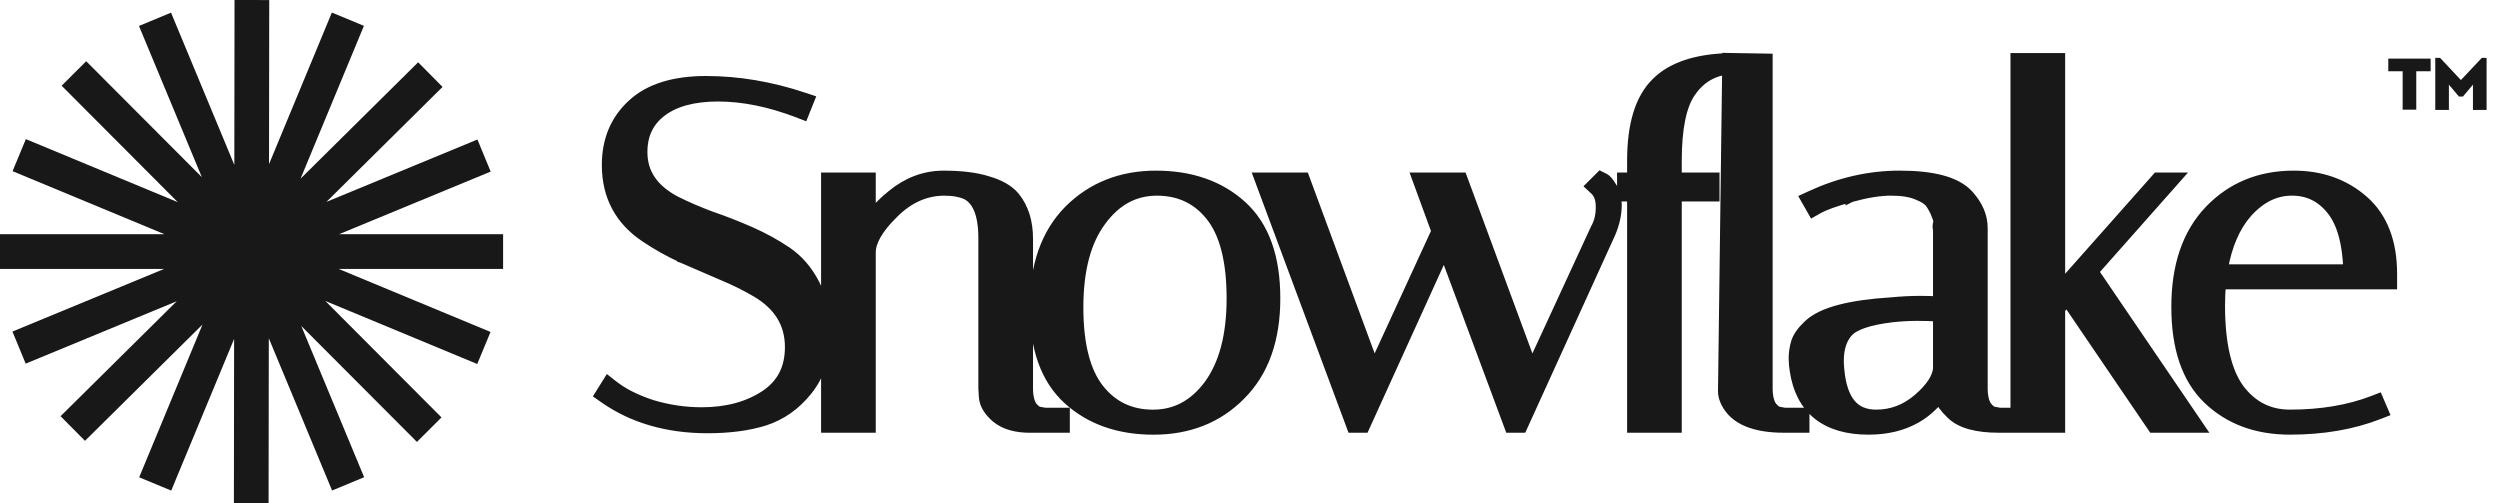 <svg width="159" height="32" viewBox="0 0 159 32" fill="none" xmlns="http://www.w3.org/2000/svg">
<path d="M50.779 7.16L51.089 7.28L51.212 6.971L51.334 6.667L51.467 6.335L51.128 6.222C49.029 5.522 46.956 5.171 44.91 5.171C42.878 5.171 41.291 5.647 40.212 6.659C39.143 7.642 38.614 8.931 38.614 10.494C38.614 12.47 39.44 14.015 41.075 15.091C41.78 15.568 42.556 16.002 43.401 16.393L43.401 16.394L43.407 16.396C44.239 16.762 45.061 17.117 45.873 17.462L45.876 17.463C46.694 17.802 47.44 18.171 48.114 18.567C49.564 19.426 50.258 20.589 50.258 22.077C50.258 23.45 49.722 24.465 48.648 25.169C47.557 25.877 46.225 26.239 44.637 26.239C43.556 26.239 42.496 26.082 41.455 25.768C40.429 25.433 39.607 25.013 38.978 24.518L38.682 24.285L38.483 24.604L38.331 24.847L38.162 25.118L38.424 25.302C40.252 26.584 42.451 27.217 45.002 27.217C46.364 27.217 47.564 27.063 48.596 26.747L48.596 26.747L48.6 26.745C49.682 26.399 50.598 25.75 51.346 24.81C52.108 23.852 52.483 22.702 52.483 21.378C52.483 20.067 52.265 18.965 51.807 18.091C51.359 17.216 50.766 16.523 50.024 16.021C49.317 15.543 48.539 15.117 47.691 14.745C46.853 14.377 46.015 14.05 45.176 13.764C44.378 13.464 43.642 13.146 42.967 12.808C41.516 12.044 40.839 11.002 40.839 9.673C40.839 8.555 41.252 7.705 42.073 7.084C42.907 6.454 44.093 6.119 45.67 6.119C47.263 6.119 48.965 6.463 50.779 7.16ZM63.377 26.559L63.377 26.559L63.383 26.564C63.911 26.995 64.637 27.187 65.512 27.187H67.367H67.704V26.85V26.607V26.27H67.367H66.454L66.15 26.214L66.134 26.211L66.118 26.21C66.01 26.201 65.846 26.124 65.631 25.859C65.466 25.612 65.363 25.235 65.363 24.691V15.176C65.363 14.124 65.093 13.233 64.528 12.532L64.528 12.532L64.523 12.526C64.141 12.072 63.556 11.752 62.813 11.539C62.078 11.303 61.14 11.19 60.009 11.19C58.81 11.19 57.713 11.607 56.726 12.421C56.177 12.863 55.721 13.33 55.361 13.823V11.649V11.312H55.023H52.895H52.558V11.649V26.85V27.187H52.895H55.023H55.361V26.85V16.057C55.361 15.386 55.794 14.558 56.81 13.562L56.812 13.559C57.791 12.58 58.874 12.108 60.07 12.108C60.66 12.108 61.132 12.203 61.499 12.376C62.154 12.732 62.56 13.583 62.56 15.145V24.691V24.701L62.561 24.711L62.591 25.227C62.591 25.227 62.591 25.227 62.591 25.227C62.619 25.723 62.919 26.166 63.377 26.559ZM67.989 13.387L67.988 13.388C66.531 14.867 65.823 16.928 65.823 19.523C65.823 22.112 66.508 24.095 67.94 25.397C69.351 26.679 71.169 27.309 73.366 27.309C75.595 27.309 77.447 26.58 78.895 25.111C80.373 23.633 81.091 21.572 81.091 18.976C81.091 16.387 80.406 14.404 78.974 13.102C77.562 11.819 75.733 11.19 73.518 11.19C71.308 11.19 69.456 11.92 67.989 13.387ZM70.018 14.04L70.019 14.038C70.978 12.735 72.158 12.108 73.579 12.108C75.019 12.108 76.157 12.651 77.023 13.743C77.887 14.832 78.349 16.555 78.349 18.976C78.349 21.365 77.851 23.19 76.895 24.491C75.938 25.773 74.757 26.391 73.335 26.391C71.895 26.391 70.757 25.848 69.89 24.755C69.027 23.667 68.565 21.953 68.565 19.553C68.565 17.142 69.064 15.318 70.018 14.04ZM101.44 11.593L101.194 11.839L101.448 12.077C101.685 12.299 101.828 12.643 101.828 13.169C101.828 13.71 101.716 14.156 101.508 14.522L101.5 14.534L101.494 14.548L97.427 23.356L93.057 11.532L92.975 11.312H92.741H90.612H90.13L90.296 11.765L91.373 14.705L87.394 23.355L83.024 11.532L82.943 11.312H82.708H80.58H80.095L80.264 11.767L85.919 26.967L86 27.187H86.235H86.539H86.756L86.846 26.989L91.858 15.967L95.951 26.967L96.033 27.187H96.267H96.571H96.788L96.878 26.989L102.411 14.829L102.411 14.829L102.414 14.822C102.673 14.218 102.806 13.615 102.806 13.017C102.806 12.849 102.783 12.676 102.74 12.498C102.707 12.271 102.598 12.047 102.448 11.83C102.384 11.725 102.321 11.631 102.257 11.555C102.195 11.481 102.114 11.399 102.012 11.347L101.795 11.239L101.623 11.411L101.44 11.593Z" fill="#181818" stroke="#181818" stroke-width="0.674"/>
<path d="M107.481 5.903C107.985 5.13 108.777 4.525 109.866 4.405L109.601 24.898H109.601V24.902C109.601 25.134 109.672 25.369 109.788 25.601C110.344 26.713 111.649 27.185 113.464 27.185H114.407H114.744V26.848V26.605V26.268H114.407H113.495L113.19 26.212L113.174 26.21L113.158 26.208C113.051 26.199 112.887 26.123 112.672 25.857C112.506 25.61 112.403 25.234 112.403 24.69V4.077V3.746L112.072 3.74L110.213 3.71L109.875 3.704L109.875 3.717C107.871 3.783 106.339 4.278 105.35 5.266C104.302 6.293 103.821 7.976 103.821 10.218V11.31H103.52H103.182V11.647V12.139V12.476H103.52H103.821V26.848V27.185H104.158H106.286H106.623V26.848V12.476H108.688H109.025V12.139V11.647V11.31H108.688H106.623V10.218C106.623 8.146 106.928 6.732 107.479 5.906L107.479 5.906L107.481 5.903ZM123.277 14.598V19.188C122.92 19.165 122.536 19.154 122.125 19.154C121.567 19.154 120.96 19.185 120.305 19.246C118.988 19.328 117.889 19.482 117.015 19.712C116.146 19.941 115.467 20.254 115.022 20.675C114.619 21.057 114.334 21.444 114.229 21.836C114.142 22.163 114.096 22.477 114.096 22.774C114.096 23.035 114.118 23.296 114.161 23.557C114.343 24.772 114.822 25.724 115.629 26.367C116.433 27.007 117.517 27.307 118.842 27.307C119.983 27.307 120.987 27.072 121.843 26.587C122.42 26.26 122.92 25.824 123.345 25.284C123.464 25.627 123.731 25.966 124.076 26.297C124.684 26.925 125.748 27.185 127.141 27.185H128.084H128.203H128.421H128.54H130.669H131.006V26.848V19.648L131.456 19.13L136.835 27.038L136.935 27.185H137.114H139.242H139.879L139.521 26.659L133.132 17.268L137.913 11.871L138.41 11.31H137.661H137.357H137.205L137.105 11.424L131.006 18.299V4.047V3.71H130.669H128.54H128.203V4.047V26.268H128.084H127.172L126.867 26.212L126.851 26.21L126.835 26.208C126.728 26.199 126.563 26.123 126.348 25.857C126.183 25.61 126.08 25.234 126.08 24.69V14.505C126.08 13.756 125.773 13.061 125.204 12.426C124.811 11.986 124.232 11.679 123.506 11.482C122.778 11.284 121.879 11.189 120.818 11.189C118.901 11.189 117.019 11.616 115.174 12.466L114.84 12.62L115.022 12.94L115.144 13.152L115.31 13.444L115.602 13.278C116.03 13.037 116.726 12.782 117.712 12.52L117.712 12.521L117.716 12.519C118.711 12.241 119.561 12.106 120.27 12.106C120.994 12.106 121.552 12.204 121.96 12.382L121.96 12.382L121.972 12.387C122.408 12.558 122.662 12.748 122.79 12.934C122.957 13.174 123.085 13.422 123.176 13.676L123.181 13.69L123.187 13.704C123.292 13.932 123.303 14.074 123.286 14.155C123.264 14.243 123.247 14.336 123.247 14.421C123.247 14.465 123.251 14.527 123.275 14.592C123.276 14.594 123.277 14.596 123.277 14.598ZM123.277 23.458C123.223 24.014 122.836 24.654 121.996 25.377C121.203 26.056 120.318 26.389 119.328 26.389C118.6 26.389 118.07 26.153 117.694 25.704C117.306 25.242 117.046 24.515 116.958 23.476L116.958 23.476L116.958 23.471C116.938 23.276 116.929 23.105 116.929 22.957C116.929 22.124 117.146 21.515 117.539 21.087C117.719 20.892 118.028 20.703 118.503 20.54C118.974 20.378 119.583 20.25 120.339 20.16C120.874 20.101 121.408 20.071 121.943 20.071C122.394 20.071 122.839 20.084 123.277 20.11V23.458ZM141.234 18.065H151.782H152.119V17.728V17.727V17.727V17.726V17.725V17.725V17.724V17.724V17.723V17.722V17.722V17.721V17.721V17.72V17.719V17.719V17.718V17.718V17.717V17.716V17.716V17.715V17.715V17.714V17.713V17.713V17.712V17.712V17.711V17.71V17.71V17.709V17.709V17.708V17.707V17.707V17.706V17.706V17.705V17.704V17.704V17.703V17.703V17.702V17.701V17.701V17.7V17.7V17.699V17.699V17.698V17.697V17.697V17.696V17.696V17.695V17.694V17.694V17.693V17.693V17.692V17.692V17.691V17.69V17.69V17.689V17.689V17.688V17.687V17.687V17.686V17.686V17.685V17.684V17.684V17.683V17.683V17.682V17.681V17.681V17.68V17.68V17.679V17.678V17.678V17.677V17.677V17.676V17.675V17.675V17.674V17.674V17.673V17.672V17.672V17.671V17.671V17.67V17.669V17.669V17.668V17.668V17.667V17.666V17.666V17.665V17.665V17.664V17.663V17.663V17.662V17.662V17.661V17.661V17.66V17.659V17.659V17.658V17.658V17.657V17.656V17.656V17.655V17.655V17.654V17.653V17.653V17.652V17.652V17.651V17.651V17.65V17.649V17.649V17.648V17.648V17.647V17.646V17.646V17.645V17.645V17.644V17.643V17.643V17.642V17.642V17.641V17.64V17.64V17.639V17.639V17.638V17.637V17.637V17.636V17.636V17.635V17.634V17.634V17.633V17.633V17.632V17.631V17.631V17.63V17.63V17.629V17.628V17.628V17.627V17.627V17.626V17.625V17.625V17.624V17.624V17.623V17.623V17.622V17.621V17.621V17.62V17.62V17.619V17.618V17.618V17.617V17.617V17.616V17.615V17.615V17.614V17.614V17.613V17.613V17.612V17.611V17.611V17.61V17.61V17.609V17.608V17.608V17.607V17.607V17.606V17.605V17.605V17.604V17.604V17.603V17.602V17.602V17.601V17.601V17.6V17.599V17.599V17.598V17.598V17.597V17.596V17.596V17.595V17.595V17.594V17.593V17.593V17.592V17.592V17.591V17.59V17.59V17.589V17.589V17.588V17.587V17.587V17.586V17.586V17.585V17.585V17.584V17.583V17.583V17.582V17.582V17.581V17.58V17.58V17.579V17.579V17.578V17.577V17.577V17.576V17.576V17.575V17.575V17.574V17.573V17.573V17.572V17.572V17.571V17.57V17.57V17.569V17.569V17.568V17.567V17.567V17.566V17.566V17.565V17.564V17.564V17.563V17.563V17.562V17.561V17.561V17.56V17.56V17.559V17.558V17.558V17.557V17.557V17.556V17.555V17.555V17.554V17.554V17.553V17.552V17.552V17.551V17.551V17.55V17.549V17.549V17.548V17.548V17.547V17.547V17.546V17.545V17.545V17.544V17.544V17.543V17.542V17.542V17.541V17.541V17.54V17.539V17.539V17.538V17.538V17.537V17.537V17.536V17.535V17.535V17.534V17.534V17.533V17.532V17.532V17.531V17.53V17.53V17.529V17.529V17.528V17.528V17.527V17.526V17.526V17.525V17.525V17.524V17.523V17.523V17.522V17.522V17.521V17.52V17.52V17.519V17.519V17.518V17.517V17.517V17.516V17.516V17.515V17.515V17.514V17.513V17.513V17.512V17.512V17.511V17.51V17.51V17.509V17.509V17.508V17.507V17.507V17.506V17.506V17.505V17.504V17.504V17.503V17.503V17.502V17.501V17.501V17.5V17.5V17.499V17.498V17.498V17.497V17.497V17.496V17.495V17.495V17.494V17.494V17.493V17.492V17.492V17.491V17.491V17.49V17.49V17.489V17.488V17.488V17.487V17.487V17.486V17.485V17.485V17.484V17.484V17.483V17.482V17.482V17.481V17.481V17.48V17.48V17.479V17.478V17.478V17.477V17.477V17.476V17.475V17.475V17.474V17.474V17.473V17.472V17.472V17.471V17.471V17.47V17.469V17.469V17.468V17.468V17.467V17.466V17.466V17.465V17.465V17.464V17.463V17.463V17.462V17.462V17.461V17.46V17.46V17.459V17.459V17.458V17.457V17.457V17.456V17.456V17.455V17.454V17.454V17.453V17.453V17.452V17.452V17.451V17.45V17.45V17.449V17.449V17.448V17.447V17.447V17.446V17.446V17.445V17.444V17.444V17.443V17.443V17.442V17.442V17.441V17.44V17.44V17.439V17.439V17.438V17.437V17.437V17.436V17.436V17.435V17.434V17.434V17.433V17.433V17.432V17.431V17.431V17.43V17.43V17.429V17.428V17.428V17.427V17.427V17.426V17.425V17.425V17.424V17.424C152.119 15.411 151.53 13.836 150.302 12.762C149.099 11.709 147.619 11.189 145.884 11.189C143.732 11.189 141.939 11.921 140.533 13.39C139.119 14.869 138.433 16.929 138.433 19.521C138.433 22.106 139.085 24.087 140.453 25.39C141.802 26.675 143.542 27.307 145.641 27.307C147.722 27.307 149.599 26.988 151.265 26.342L151.591 26.215L151.454 25.895L151.362 25.682L151.234 25.383L150.931 25.5C149.396 26.09 147.634 26.389 145.641 26.389C144.311 26.389 143.244 25.854 142.414 24.761C141.608 23.672 141.175 21.916 141.175 19.43C141.175 18.961 141.194 18.506 141.234 18.065ZM148.324 13.375C148.947 14.171 149.312 15.411 149.37 17.147H141.351C141.614 15.595 142.141 14.392 142.913 13.513C143.774 12.558 144.721 12.106 145.763 12.106C146.811 12.106 147.657 12.522 148.324 13.375Z" fill="#181818" stroke="#181818" stroke-width="0.674"/>
<path d="M154.588 3.728V4.532H153.675V6.975H152.808V4.532H151.895V3.728H154.588Z" fill="#181818"/>
<path d="M158.147 3.68V6.99H157.28V5.383L156.645 6.138H156.385L155.75 5.383V6.99H154.883V3.68H155.189L156.515 5.091L157.841 3.68H158.147Z" fill="#181818"/>
<path fill-rule="evenodd" clip-rule="evenodd" d="M14.889 21.556L14.876 31.997L17.082 32L17.096 21.512L21.121 31.197L23.159 30.35L19.161 20.732L26.517 28.106L28.079 26.548L20.692 19.142L30.352 23.151L31.198 21.113L21.535 17.103H31.997V14.896H21.562L31.207 10.913L30.365 8.873L20.76 12.84L28.146 5.529L26.594 3.961L19.115 11.364L23.145 1.644L21.107 0.798L17.11 10.439L17.123 0.003L14.916 0L14.903 10.488L10.877 0.804L8.839 1.651L12.837 11.267L5.482 3.894L3.92 5.452L11.307 12.858L1.645 8.848L0.799 10.886L10.461 14.896H0V17.103H10.438L0.791 21.087L1.633 23.127L11.238 19.16L3.852 26.47L5.405 28.038L12.88 20.639L8.852 30.356L10.89 31.201L14.889 21.556Z" fill="#181818"/>
</svg>
